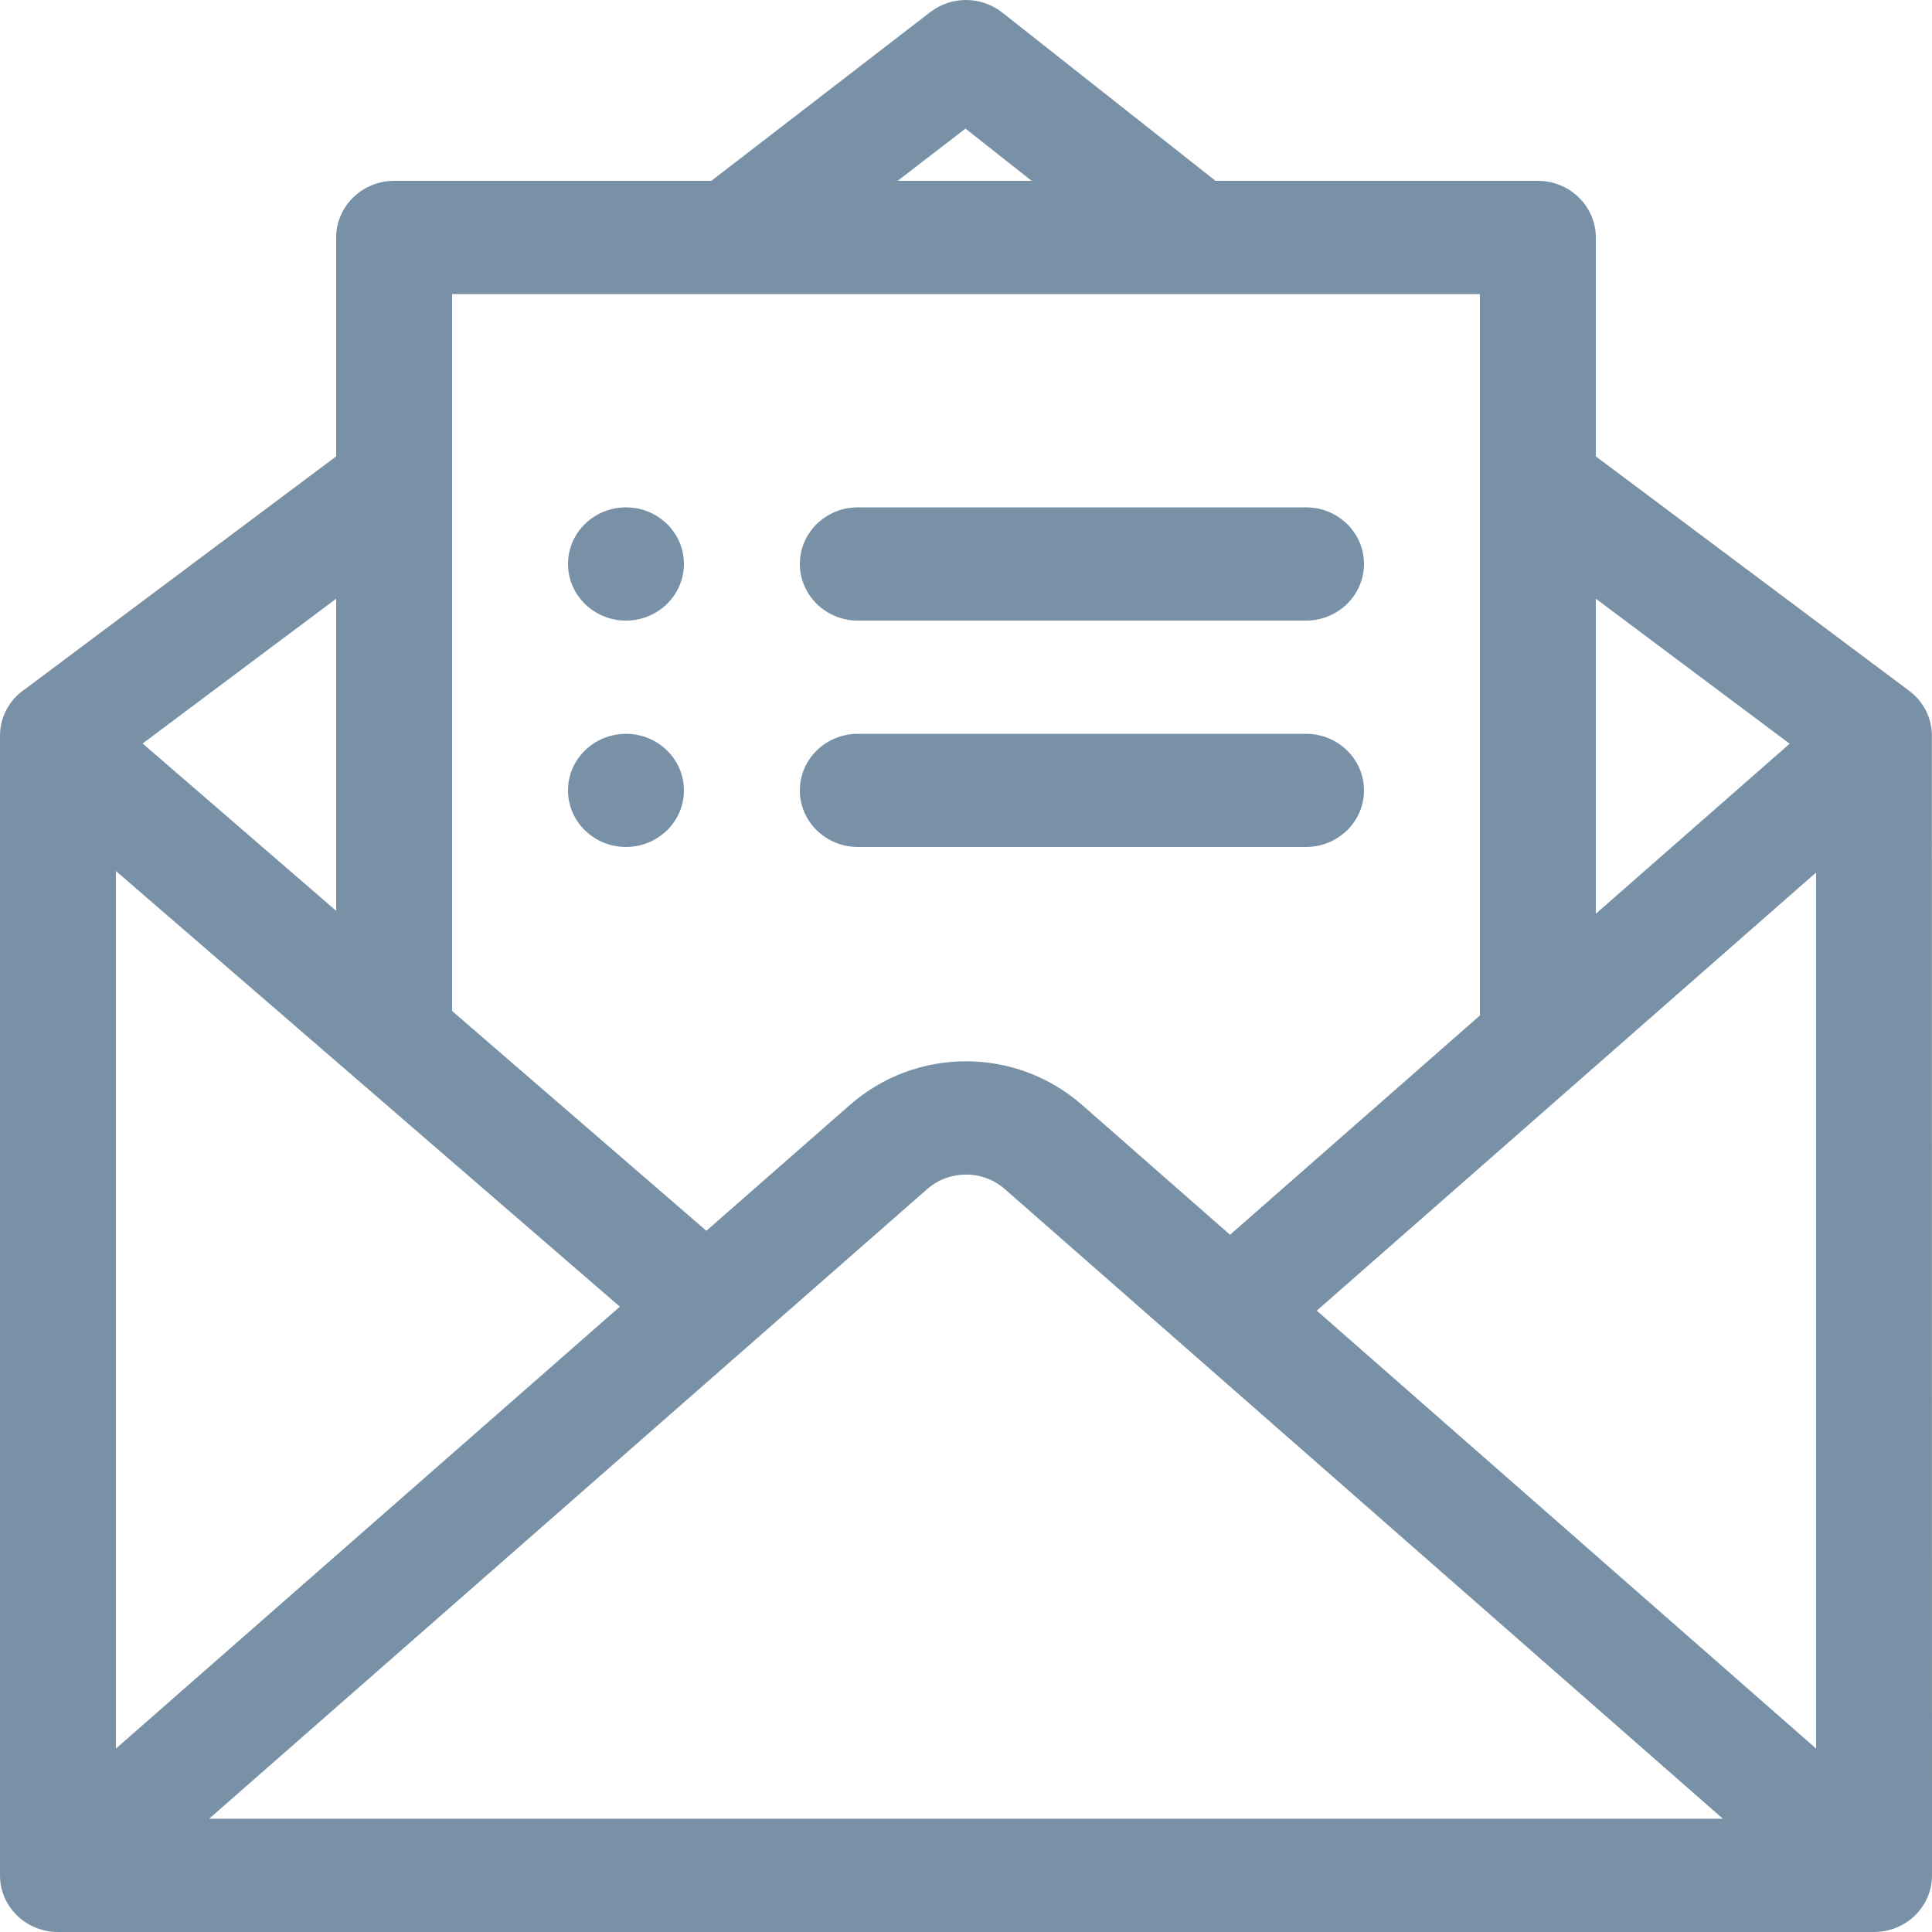 <svg width="18" height="18" viewBox="0 0 18 18" fill="none" xmlns="http://www.w3.org/2000/svg">
<path fill-rule="evenodd" clip-rule="evenodd" d="M6.627 1.685L8.667 0.113C8.867 -0.042 9.146 -0.034 9.337 0.116L11.325 1.685H14.328C14.626 1.685 14.868 1.922 14.868 2.213V4.252L17.787 6.436C17.926 6.539 17.999 6.696 17.999 6.854L18 17.473C18 17.764 17.758 18 17.46 18H0.54C0.242 18 0 17.764 0 17.473V6.854C0 6.67 0.096 6.509 0.242 6.414L3.132 4.252V2.213C3.132 1.922 3.374 1.685 3.672 1.685H6.627ZM5.832 6.837C5.534 6.837 5.292 7.073 5.292 7.364C5.292 7.655 5.534 7.891 5.832 7.891C6.13 7.891 6.372 7.655 6.372 7.364C6.372 7.073 6.13 6.837 5.832 6.837ZM7.992 7.891H12.168C12.466 7.891 12.708 7.655 12.708 7.364C12.708 7.073 12.466 6.837 12.168 6.837H7.992C7.694 6.837 7.452 7.073 7.452 7.364C7.452 7.655 7.694 7.891 7.992 7.891ZM5.832 4.727C5.534 4.727 5.292 4.963 5.292 5.254C5.292 5.545 5.534 5.782 5.832 5.782C6.13 5.782 6.372 5.545 6.372 5.254C6.372 4.963 6.13 4.727 5.832 4.727ZM7.992 5.782H12.168C12.466 5.782 12.708 5.545 12.708 5.254C12.708 4.963 12.466 4.727 12.168 4.727H7.992C7.694 4.727 7.452 4.963 7.452 5.254C7.452 5.545 7.694 5.782 7.992 5.782ZM1.329 6.927L3.132 8.486V5.578L1.329 6.927ZM4.212 9.419L6.581 11.467L7.918 10.295C8.537 9.752 9.463 9.752 10.082 10.295L11.46 11.504L13.788 9.461V2.74H4.212V9.419ZM5.775 12.174C4.21 10.821 2.645 9.468 1.08 8.115V16.291L5.775 12.174ZM14.868 8.513L16.674 6.929L14.868 5.578V8.513ZM16.92 8.129L12.268 12.211L16.92 16.291V8.129ZM16.052 16.945L9.361 11.078C9.155 10.898 8.845 10.898 8.639 11.078L1.948 16.945H16.052ZM9.612 1.685L8.995 1.198L8.363 1.685H9.612Z" fill="#7891A6"/>
</svg>
